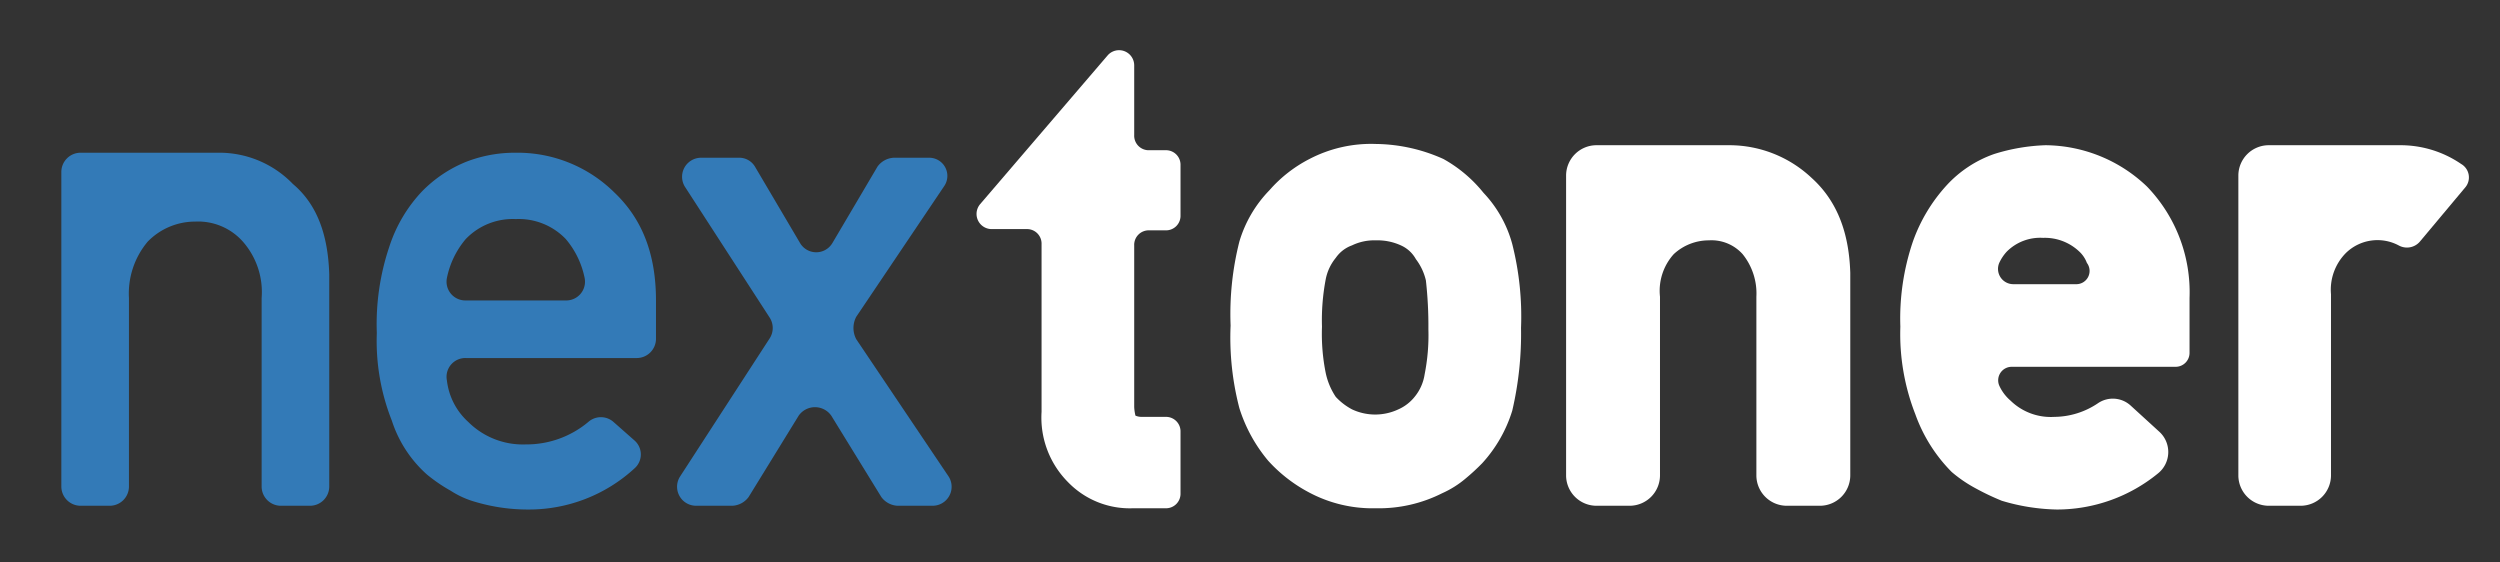 <svg id="Layer_1" data-name="Layer 1" xmlns="http://www.w3.org/2000/svg" viewBox="0 0 199.7 44.9"><rect x="0" y="0" width="199.7" height="44.9" fill="#333333" stroke="none"/><defs><style>.cls-1{fill:#fff;}.cls-2{fill:#337ab7;}</style></defs><title>logo_nextoner-white</title><path class="cls-1" d="M90.6,5.2v5.6A1.16,1.16,0,0,0,91.8,12h1.3a1.16,1.16,0,0,1,1.2,1.2v4a1.16,1.16,0,0,1-1.2,1.2H91.8a1.16,1.16,0,0,0-1.2,1.2V32.5a3.55,3.55,0,0,0,.1.7,1.21,1.21,0,0,0,.5.1h1.9a1.16,1.16,0,0,1,1.2,1.2v4.9a1.16,1.16,0,0,1-1.2,1.2H90.5a6.86,6.86,0,0,1-5.2-2.1,7.31,7.31,0,0,1-2.1-5.6V19.5A1.16,1.16,0,0,0,82,18.3H79.2a1.21,1.21,0,0,1-.9-2L88.5,4.4A1.21,1.21,0,0,1,90.6,5.2Z"/><path class="cls-1" d="M118.5,15.4a10.89,10.89,0,0,0-3.2-2.7,13.47,13.47,0,0,0-5.4-1.2,10.66,10.66,0,0,0-5.3,1.2,10.79,10.79,0,0,0-3.2,2.5A9.91,9.91,0,0,0,99,19.3a23.59,23.59,0,0,0-.7,6.7,22.37,22.37,0,0,0,.7,6.6,12.23,12.23,0,0,0,2.3,4.2,11.87,11.87,0,0,0,3.2,2.5,10.77,10.77,0,0,0,5.4,1.3,11.22,11.22,0,0,0,5.3-1.2,7.82,7.82,0,0,0,1.9-1.2,16.65,16.65,0,0,0,1.3-1.2,11,11,0,0,0,2.4-4.2,27,27,0,0,0,.7-6.6,23.59,23.59,0,0,0-.7-6.7A9.58,9.58,0,0,0,118.5,15.4Zm-4.7,14.5a3.7,3.7,0,0,1-.8,1.8,3.45,3.45,0,0,1-1.3,1,4.35,4.35,0,0,1-3.7,0,4.88,4.88,0,0,1-1.3-1,5.45,5.45,0,0,1-.8-1.9,15.81,15.81,0,0,1-.3-3.7,17.44,17.44,0,0,1,.3-3.8,3.85,3.85,0,0,1,.8-1.7,2.68,2.68,0,0,1,1.3-1,4.06,4.06,0,0,1,1.9-.4,4.48,4.48,0,0,1,2,.4,2.54,2.54,0,0,1,1.2,1.1,4.47,4.47,0,0,1,.8,1.7,32.45,32.45,0,0,1,.2,3.9A16,16,0,0,1,113.8,29.9Z"/><path class="cls-1" d="M138.2,11.6a9.59,9.59,0,0,1,6.5,2.6c2,1.8,3,4.3,3.1,7.6V38a2.43,2.43,0,0,1-2.4,2.4h-2.7a2.43,2.43,0,0,1-2.4-2.4V23.7a5,5,0,0,0-1.1-3.4,3.34,3.34,0,0,0-2.7-1.1,4.11,4.11,0,0,0-2.8,1.1,4.37,4.37,0,0,0-1.1,3.4V38a2.43,2.43,0,0,1-2.4,2.4h-2.7a2.43,2.43,0,0,1-2.4-2.4V14a2.43,2.43,0,0,1,2.4-2.4Z"/><path class="cls-1" d="M171.5,14.9a11.85,11.85,0,0,0-8.1-3.3,15.33,15.33,0,0,0-4.1.7,9.34,9.34,0,0,0-3.8,2.5,13.15,13.15,0,0,0-2.7,4.5,19.14,19.14,0,0,0-1,6.8,17.6,17.6,0,0,0,1.2,7,12.5,12.5,0,0,0,2.9,4.6,10.72,10.72,0,0,0,1.9,1.3,20,20,0,0,0,2.1,1,16.19,16.19,0,0,0,4.4.7,12.76,12.76,0,0,0,8.1-2.9,2.19,2.19,0,0,0,.1-3.3l-2.3-2.1a2.11,2.11,0,0,0-2.6-.2,6.3,6.3,0,0,1-3.5,1.1,4.6,4.6,0,0,1-3.5-1.3,3.45,3.45,0,0,1-.9-1.2,1.08,1.08,0,0,1,1-1.5h13.1a1.11,1.11,0,0,0,1.1-1.1V23.8A12.14,12.14,0,0,0,171.5,14.9Zm-5.7,7.8h-5a1.22,1.22,0,0,1-1.1-1.7,3.49,3.49,0,0,1,.6-.9,3.77,3.77,0,0,1,2.9-1.1,4,4,0,0,1,2.9,1.1,2.36,2.36,0,0,1,.6.9A1.06,1.06,0,0,1,165.8,22.7Z"/><path class="cls-1" d="M191.7,11.6H181.2a2.43,2.43,0,0,0-2.4,2.4V38a2.43,2.43,0,0,0,2.4,2.4h2.6a2.43,2.43,0,0,0,2.4-2.4V23.5a4.16,4.16,0,0,1,1.2-3.3,3.61,3.61,0,0,1,4.2-.6,1.36,1.36,0,0,0,1.7-.3l3.6-4.3a1.24,1.24,0,0,0-.3-1.9A8.58,8.58,0,0,0,191.7,11.6Z"/><path class="cls-2" d="M17.4,12.2H6.4a1.54,1.54,0,0,0-1.5,1.5V38.9a1.54,1.54,0,0,0,1.5,1.5H8.8a1.54,1.54,0,0,0,1.5-1.5V23.8a6.44,6.44,0,0,1,1.5-4.5,5.29,5.29,0,0,1,3.8-1.6,4.78,4.78,0,0,1,3.8,1.6,6.11,6.11,0,0,1,1.5,4.5V38.9a1.54,1.54,0,0,0,1.5,1.5h2.4a1.54,1.54,0,0,0,1.5-1.5v-17c-.1-3.2-1-5.6-2.9-7.2A8.16,8.16,0,0,0,17.4,12.2Z"/><path class="cls-2" d="M41.2,12.2a10.72,10.72,0,0,0-3.9.7,10.33,10.33,0,0,0-3.6,2.4,11.67,11.67,0,0,0-2.6,4.4,19.36,19.36,0,0,0-1,6.9,17.27,17.27,0,0,0,1.2,7,9.77,9.77,0,0,0,2.8,4.3A12.73,12.73,0,0,0,36,39.2a7.22,7.22,0,0,0,2,.9,14.71,14.71,0,0,0,4.2.6,12.46,12.46,0,0,0,8.5-3.3,1.48,1.48,0,0,0,0-2.2L49,33.7a1.52,1.52,0,0,0-2,0,7.68,7.68,0,0,1-5,1.8,6.18,6.18,0,0,1-4.6-1.8,5.28,5.28,0,0,1-1.7-3.3,1.5,1.5,0,0,1,1.5-1.8H50.9a1.54,1.54,0,0,0,1.5-1.5V24c0-3.7-1.1-6.5-3.3-8.6A11,11,0,0,0,41.2,12.2ZM37.2,24a1.5,1.5,0,0,1-1.5-1.8,6.93,6.93,0,0,1,1.5-3.1,5.2,5.2,0,0,1,4-1.6,5.2,5.2,0,0,1,4,1.6,6.93,6.93,0,0,1,1.5,3.1A1.5,1.5,0,0,1,45.2,24Z"/><path class="cls-2" d="M68.4,25.3l7-10.4a1.45,1.45,0,0,0-1.2-2.3H71.4a1.71,1.71,0,0,0-1.3.7l-3.6,6.1a1.5,1.5,0,0,1-2.6,0l-3.6-6.1a1.46,1.46,0,0,0-1.3-.7H56a1.52,1.52,0,0,0-1.3,2.3l6.8,10.5a1.53,1.53,0,0,1,0,1.6L54.3,38.1a1.52,1.52,0,0,0,1.3,2.3h2.9a1.71,1.71,0,0,0,1.3-.7l4-6.5a1.59,1.59,0,0,1,2.6,0l4,6.5a1.71,1.71,0,0,0,1.3.7h2.8a1.52,1.52,0,0,0,1.3-2.3l-7.4-11A1.91,1.91,0,0,1,68.4,25.3Z"/></svg>